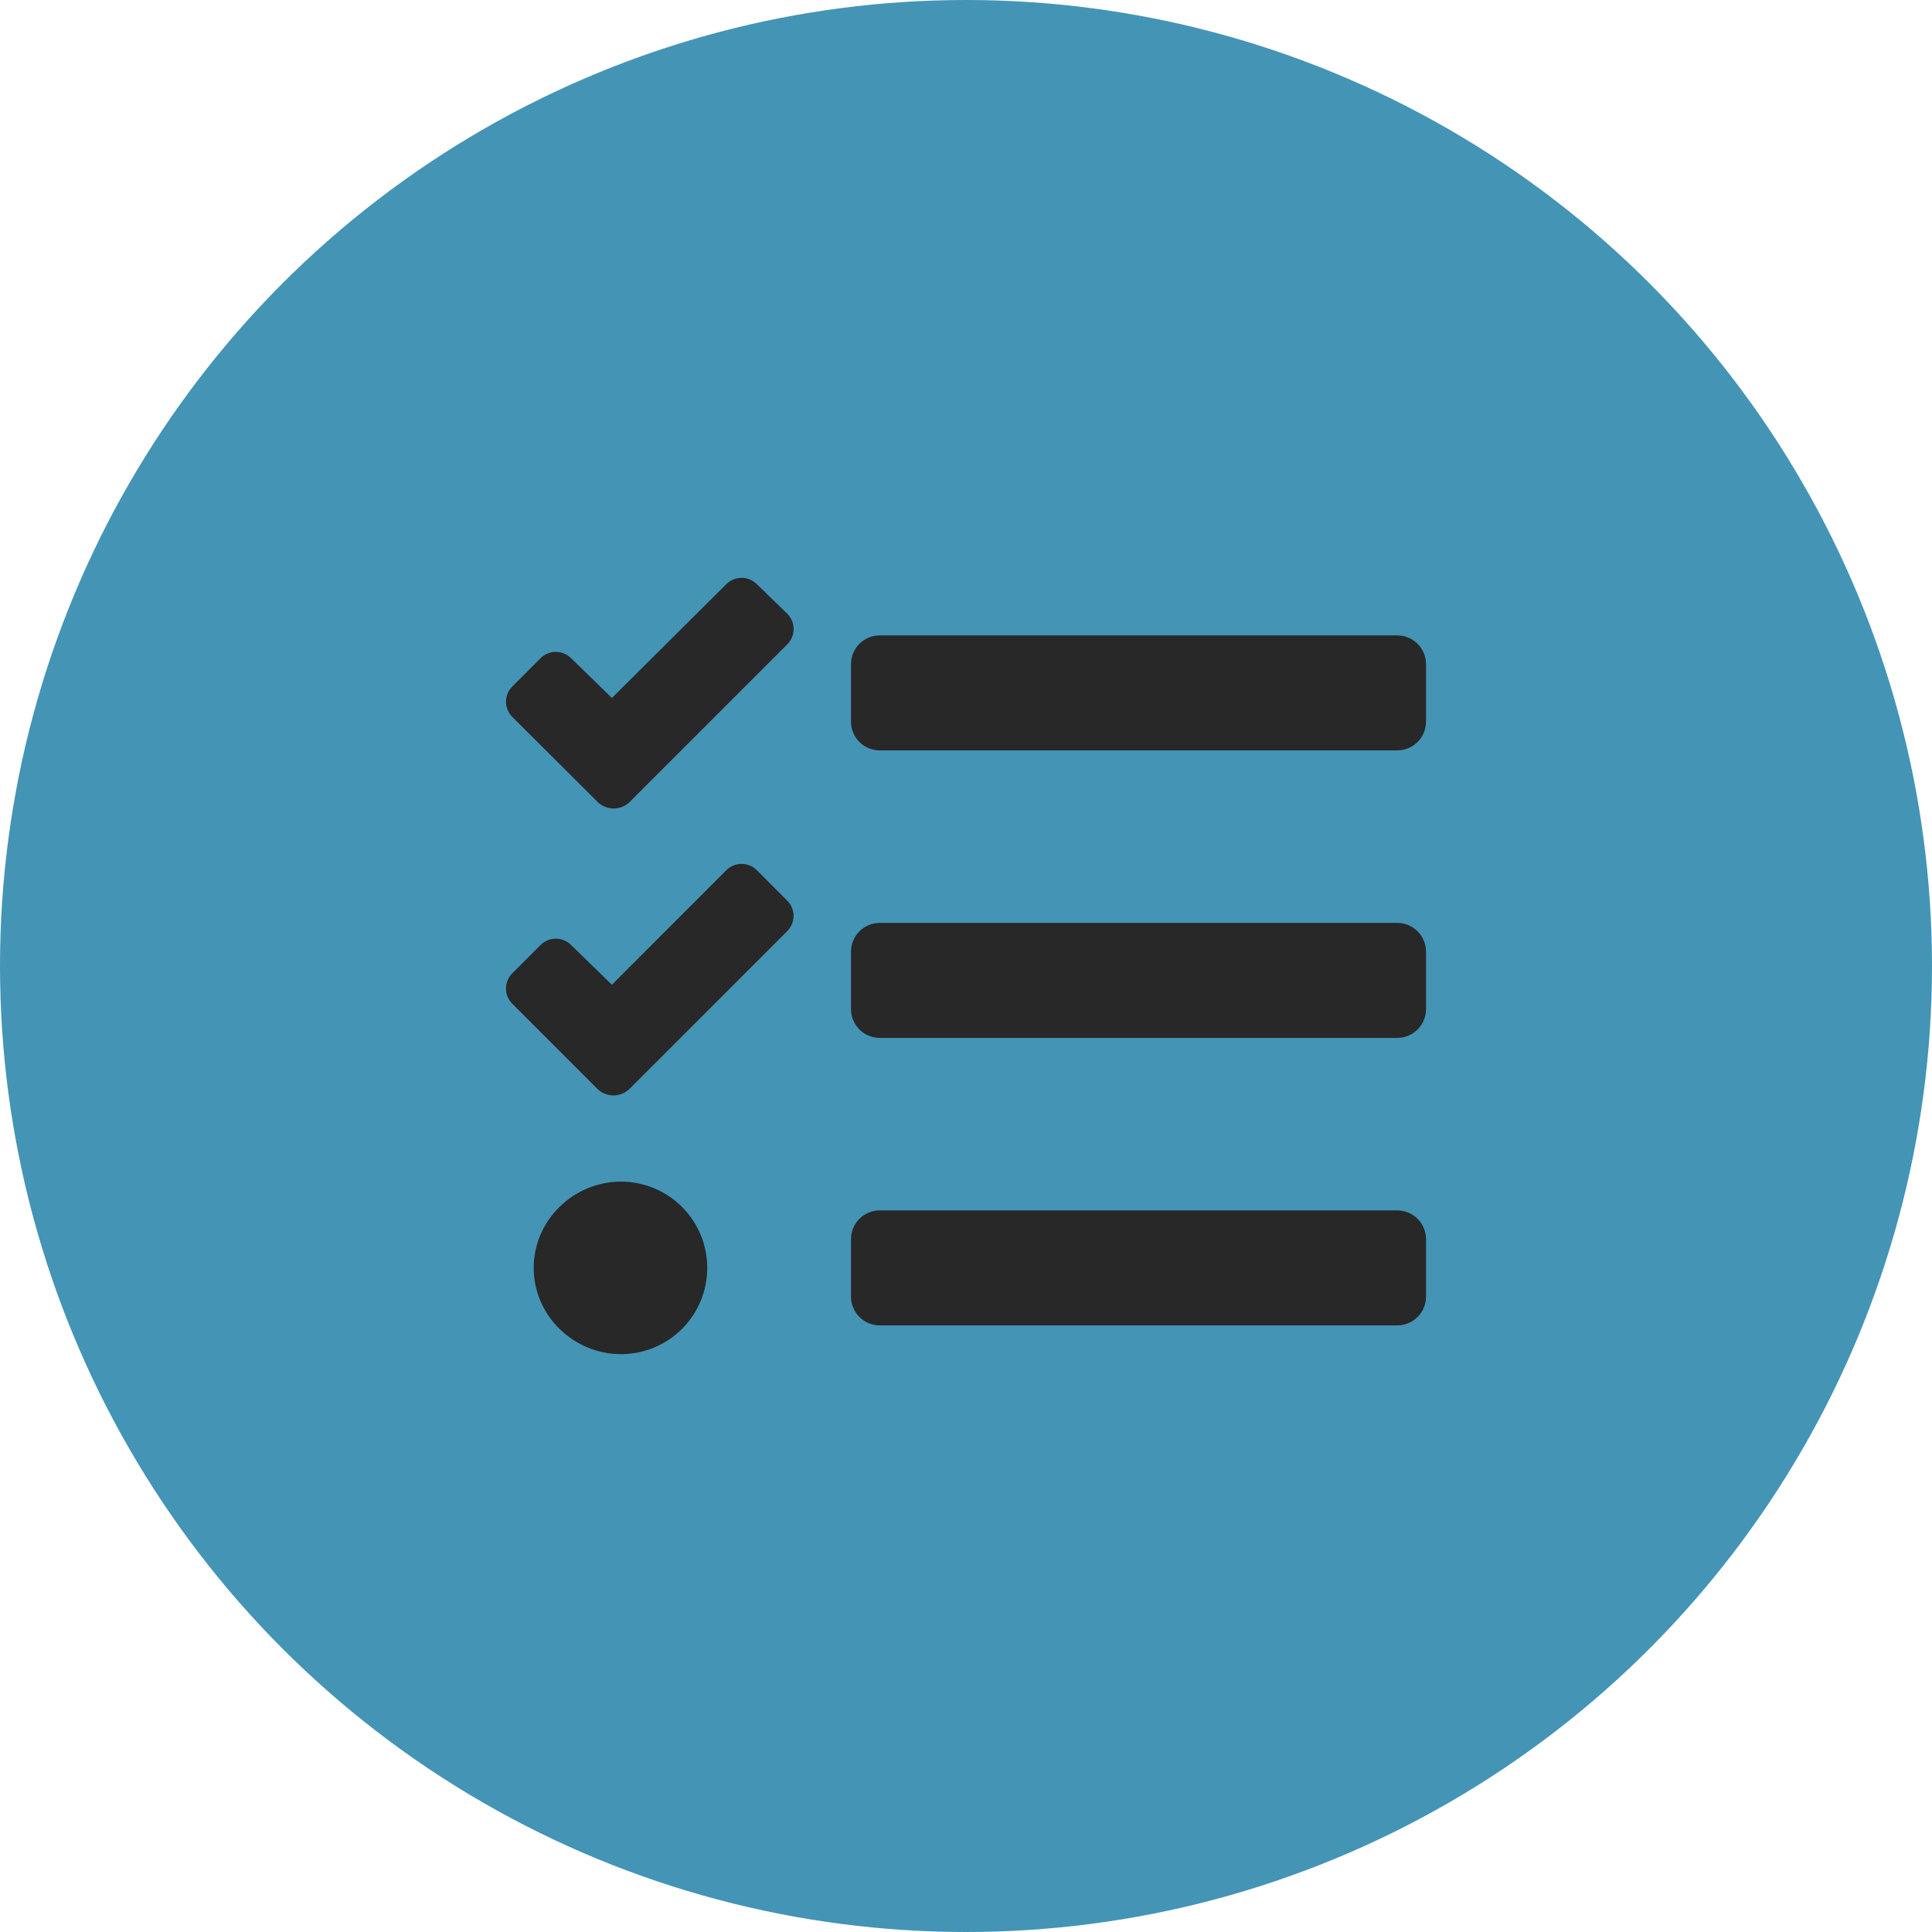 <svg width="70" height="70" viewBox="0 0 70 70" fill="none" xmlns="http://www.w3.org/2000/svg">
<circle cx="35" cy="35" r="35" fill="#4494B6"/>
<path d="M27.422 21.166C27.35 21.093 27.264 21.036 27.169 20.996C27.074 20.957 26.972 20.936 26.869 20.936C26.766 20.936 26.665 20.957 26.57 20.996C26.475 21.036 26.388 21.093 26.316 21.166L22.17 25.288L20.692 23.848C20.619 23.775 20.533 23.717 20.438 23.678C20.343 23.639 20.241 23.618 20.139 23.618C20.036 23.618 19.934 23.639 19.839 23.678C19.744 23.717 19.658 23.775 19.585 23.848L18.563 24.871C18.49 24.944 18.433 25.03 18.393 25.125C18.354 25.22 18.333 25.322 18.333 25.425C18.333 25.528 18.354 25.629 18.393 25.724C18.433 25.819 18.49 25.906 18.563 25.978L21.661 29.064C21.816 29.211 22.021 29.293 22.235 29.293C22.448 29.293 22.653 29.211 22.808 29.064L23.823 28.047L28.523 23.347C28.67 23.201 28.753 23.002 28.754 22.795C28.755 22.588 28.674 22.389 28.529 22.241L27.422 21.166ZM27.422 31.53C27.35 31.457 27.264 31.4 27.169 31.36C27.074 31.321 26.972 31.3 26.869 31.3C26.766 31.3 26.665 31.321 26.57 31.36C26.475 31.4 26.388 31.457 26.316 31.53L22.17 35.679L20.692 34.24C20.619 34.167 20.533 34.109 20.438 34.07C20.343 34.03 20.241 34.01 20.139 34.01C20.036 34.01 19.934 34.03 19.839 34.07C19.744 34.109 19.658 34.167 19.585 34.24L18.563 35.261C18.49 35.334 18.433 35.42 18.393 35.515C18.354 35.61 18.333 35.712 18.333 35.815C18.333 35.918 18.354 36.019 18.393 36.114C18.433 36.209 18.49 36.296 18.563 36.368L21.654 39.461C21.808 39.608 22.013 39.69 22.227 39.69C22.44 39.69 22.645 39.608 22.799 39.461L23.822 38.439L28.522 33.737C28.668 33.592 28.75 33.394 28.752 33.188C28.753 32.982 28.672 32.784 28.528 32.637L27.422 31.53ZM22.5 42.813C20.775 42.813 19.337 44.213 19.337 45.938C19.337 47.664 20.777 49.063 22.5 49.063C23.329 49.063 24.124 48.734 24.71 48.148C25.296 47.562 25.625 46.767 25.625 45.938C25.625 45.11 25.296 44.315 24.71 43.729C24.124 43.143 23.329 42.813 22.5 42.813ZM50.625 43.855H31.875C31.599 43.855 31.334 43.965 31.138 44.16C30.943 44.356 30.833 44.62 30.833 44.897V46.98C30.833 47.256 30.943 47.521 31.138 47.717C31.334 47.912 31.599 48.022 31.875 48.022H50.625C50.901 48.022 51.166 47.912 51.362 47.717C51.557 47.521 51.667 47.256 51.667 46.98V44.897C51.667 44.62 51.557 44.356 51.362 44.16C51.166 43.965 50.901 43.855 50.625 43.855ZM50.625 23.022H31.875C31.599 23.022 31.334 23.131 31.138 23.327C30.943 23.522 30.833 23.787 30.833 24.063V26.147C30.833 26.423 30.943 26.688 31.138 26.883C31.334 27.079 31.599 27.188 31.875 27.188H50.625C50.901 27.188 51.166 27.079 51.362 26.883C51.557 26.688 51.667 26.423 51.667 26.147V24.063C51.667 23.787 51.557 23.522 51.362 23.327C51.166 23.131 50.901 23.022 50.625 23.022V23.022ZM50.625 33.438H31.875C31.599 33.438 31.334 33.548 31.138 33.744C30.943 33.939 30.833 34.204 30.833 34.48V36.563C30.833 36.84 30.943 37.105 31.138 37.3C31.334 37.495 31.599 37.605 31.875 37.605H50.625C50.901 37.605 51.166 37.495 51.362 37.3C51.557 37.105 51.667 36.84 51.667 36.563V34.48C51.667 34.204 51.557 33.939 51.362 33.744C51.166 33.548 50.901 33.438 50.625 33.438Z" fill="#282828"/>
</svg>
